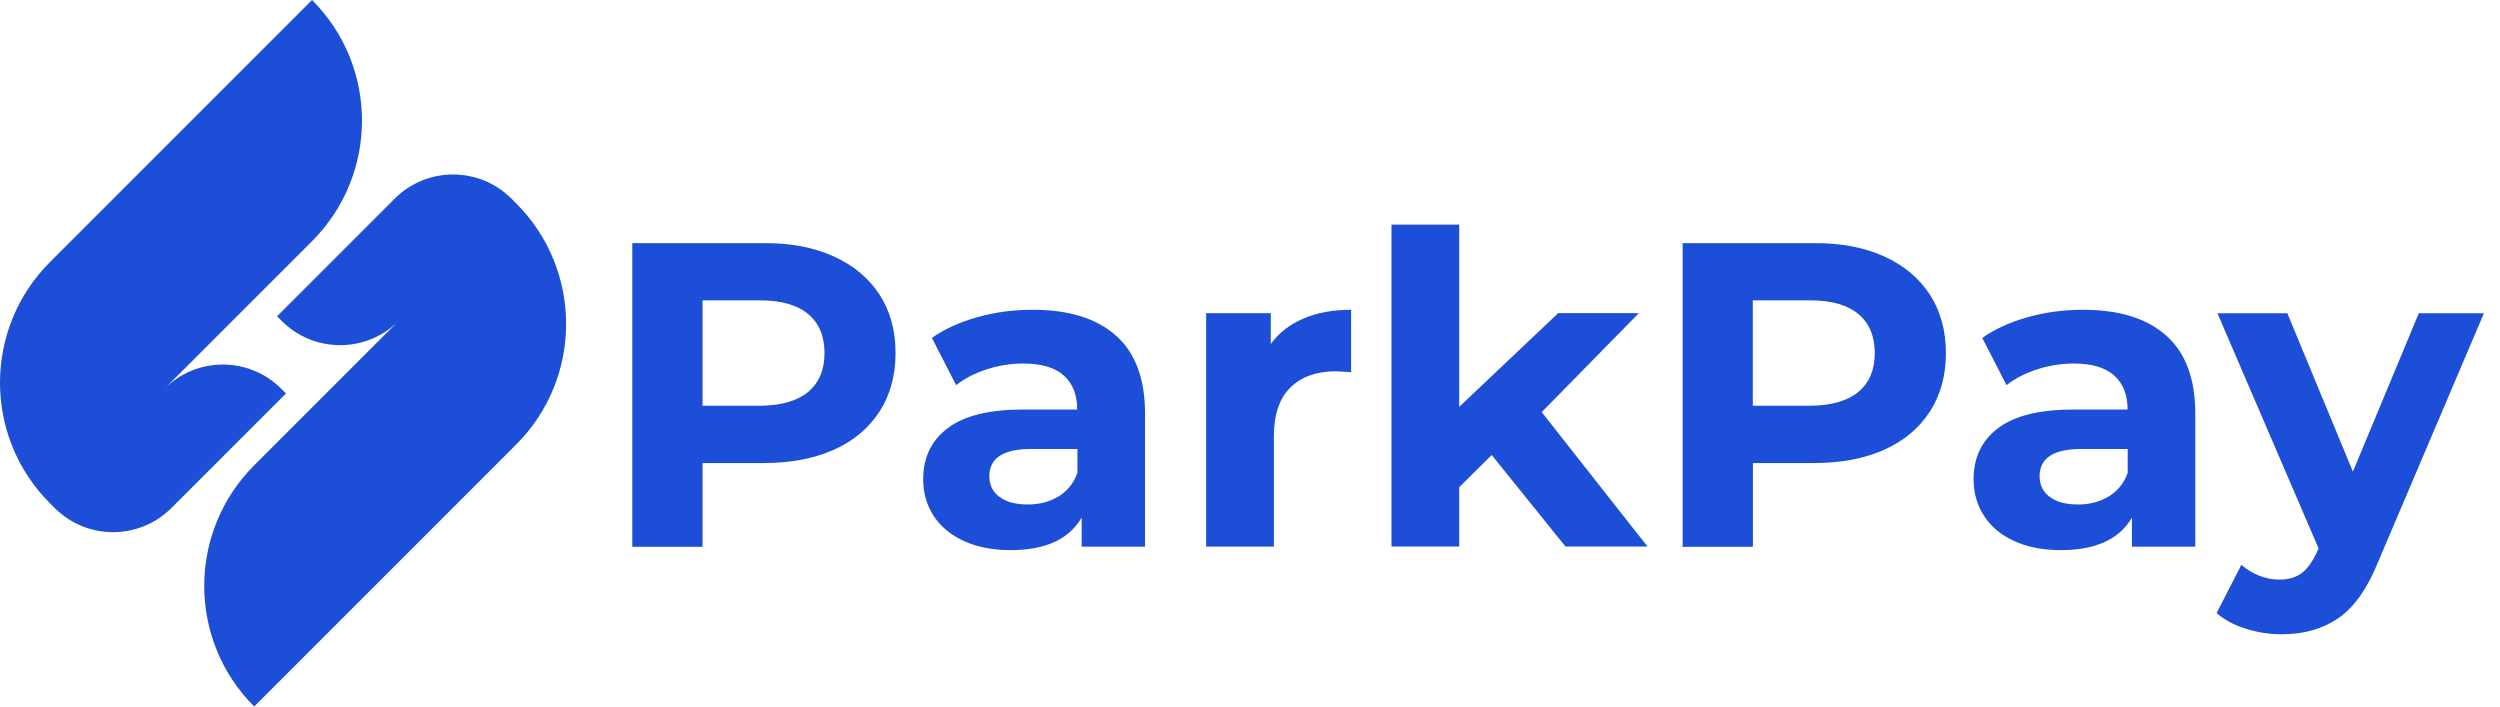 <svg width="138" height="39" viewBox="0 0 138 39" fill="none" xmlns="http://www.w3.org/2000/svg">
<path d="M17.225 0L2.757 14.468C-0.919 18.144 -0.919 24.105 2.757 27.781L3.016 28.04C4.796 29.821 7.683 29.821 9.463 28.04L15.785 21.718L15.526 21.459C13.745 19.678 10.859 19.678 9.078 21.459L17.225 13.313C20.9 9.637 20.9 3.675 17.225 0Z" fill="#1D4ED8"/>
<path d="M28.492 11.226L28.233 10.966C26.452 9.186 23.566 9.186 21.785 10.966L15.293 17.459L15.552 17.718C17.333 19.498 20.219 19.498 22 17.718L14.03 25.687C10.355 29.363 10.355 35.325 14.03 39L28.498 24.532C32.167 20.863 32.167 14.901 28.492 11.226Z" fill="#1D4ED8"/>
<path d="M46.024 14.155C47.117 14.648 47.956 15.355 48.55 16.264C49.144 17.174 49.434 18.253 49.434 19.498C49.434 20.729 49.137 21.803 48.55 22.718C47.956 23.634 47.117 24.341 46.024 24.828C44.931 25.314 43.643 25.56 42.159 25.56H38.78V30.183H34.903V13.422H42.159C43.643 13.41 44.931 13.656 46.024 14.155ZM44.603 21.639C45.209 21.133 45.513 20.42 45.513 19.498C45.513 18.557 45.209 17.83 44.603 17.331C43.997 16.826 43.113 16.58 41.944 16.58H38.78V22.396H41.944C43.106 22.39 43.997 22.137 44.603 21.639Z" fill="#1D4ED8"/>
<path d="M61.602 18.526C62.669 19.473 63.206 20.907 63.206 22.827V30.177H59.707V28.573C59.006 29.773 57.699 30.367 55.779 30.367C54.788 30.367 53.929 30.197 53.202 29.862C52.476 29.527 51.92 29.066 51.535 28.472C51.15 27.879 50.96 27.209 50.96 26.458C50.96 25.258 51.409 24.317 52.312 23.635C53.215 22.947 54.604 22.605 56.493 22.605H59.461C59.461 21.791 59.215 21.166 58.716 20.724C58.223 20.282 57.478 20.067 56.486 20.067C55.798 20.067 55.122 20.174 54.465 20.389C53.802 20.604 53.24 20.894 52.779 21.26L51.44 18.652C52.141 18.16 52.988 17.774 53.967 17.503C54.945 17.231 55.956 17.099 56.998 17.099C59 17.099 60.528 17.572 61.602 18.526ZM58.419 27.411C58.911 27.115 59.265 26.679 59.473 26.104V24.784H56.909C55.375 24.784 54.611 25.29 54.611 26.294C54.611 26.774 54.8 27.152 55.173 27.43C55.545 27.708 56.063 27.847 56.72 27.847C57.352 27.854 57.92 27.702 58.419 27.411Z" fill="#1D4ED8"/>
<path d="M71.96 17.579C72.718 17.256 73.589 17.099 74.581 17.099V20.547C74.164 20.515 73.886 20.496 73.741 20.496C72.673 20.496 71.833 20.793 71.227 21.393C70.621 21.993 70.318 22.89 70.318 24.09V30.171H66.579V17.288H70.147V18.987C70.596 18.368 71.202 17.901 71.96 17.579Z" fill="#1D4ED8"/>
<path d="M82.342 25.117L80.548 26.892V30.169H76.81V12.398H80.548V22.458L86.011 17.286H90.463L85.102 22.749L90.943 30.169H86.415L82.342 25.117Z" fill="#1D4ED8"/>
<path d="M104.004 14.155C105.096 14.648 105.942 15.355 106.53 16.264C107.117 17.174 107.414 18.253 107.414 19.498C107.414 20.729 107.117 21.803 106.53 22.718C105.936 23.634 105.096 24.341 104.004 24.828C102.911 25.314 101.623 25.56 100.139 25.56H96.76V30.183H92.882V13.422H100.139C101.616 13.41 102.905 13.656 104.004 14.155ZM102.576 21.639C103.183 21.133 103.486 20.42 103.486 19.498C103.486 18.557 103.183 17.83 102.576 17.331C101.97 16.826 101.086 16.58 99.918 16.58H96.754V22.396H99.918C101.08 22.39 101.97 22.137 102.576 21.639Z" fill="#1D4ED8"/>
<path d="M119.576 18.526C120.644 19.473 121.18 20.907 121.18 22.827V30.177H117.682V28.573C116.981 29.773 115.673 30.367 113.754 30.367C112.762 30.367 111.903 30.197 111.177 29.862C110.451 29.527 109.895 29.066 109.516 28.472C109.131 27.879 108.941 27.209 108.941 26.458C108.941 25.258 109.39 24.317 110.293 23.635C111.196 22.947 112.585 22.605 114.474 22.605H117.442C117.442 21.791 117.195 21.166 116.697 20.724C116.204 20.282 115.459 20.067 114.467 20.067C113.779 20.067 113.103 20.174 112.446 20.389C111.79 20.604 111.221 20.894 110.76 21.26L109.421 18.652C110.122 18.16 110.969 17.774 111.947 17.503C112.926 17.231 113.937 17.099 114.979 17.099C116.974 17.099 118.509 17.572 119.576 18.526ZM116.393 27.411C116.886 27.115 117.24 26.679 117.448 26.104V24.784H114.884C113.349 24.784 112.585 25.29 112.585 26.294C112.585 26.774 112.775 27.152 113.147 27.43C113.52 27.708 114.038 27.847 114.695 27.847C115.332 27.854 115.895 27.702 116.393 27.411Z" fill="#1D4ED8"/>
<path d="M137.111 17.293L131.294 30.965C130.701 32.449 129.975 33.497 129.103 34.104C128.232 34.71 127.183 35.013 125.952 35.013C125.282 35.013 124.619 34.912 123.962 34.704C123.306 34.495 122.775 34.211 122.358 33.839L123.722 31.18C124.013 31.432 124.341 31.634 124.714 31.78C125.087 31.925 125.459 31.994 125.825 31.994C126.337 31.994 126.754 31.868 127.07 31.622C127.392 31.375 127.676 30.965 127.935 30.39L127.985 30.27L122.403 17.293H126.261L129.88 26.033L133.517 17.293H137.111V17.293Z" fill="#1D4ED8"/>
</svg>
